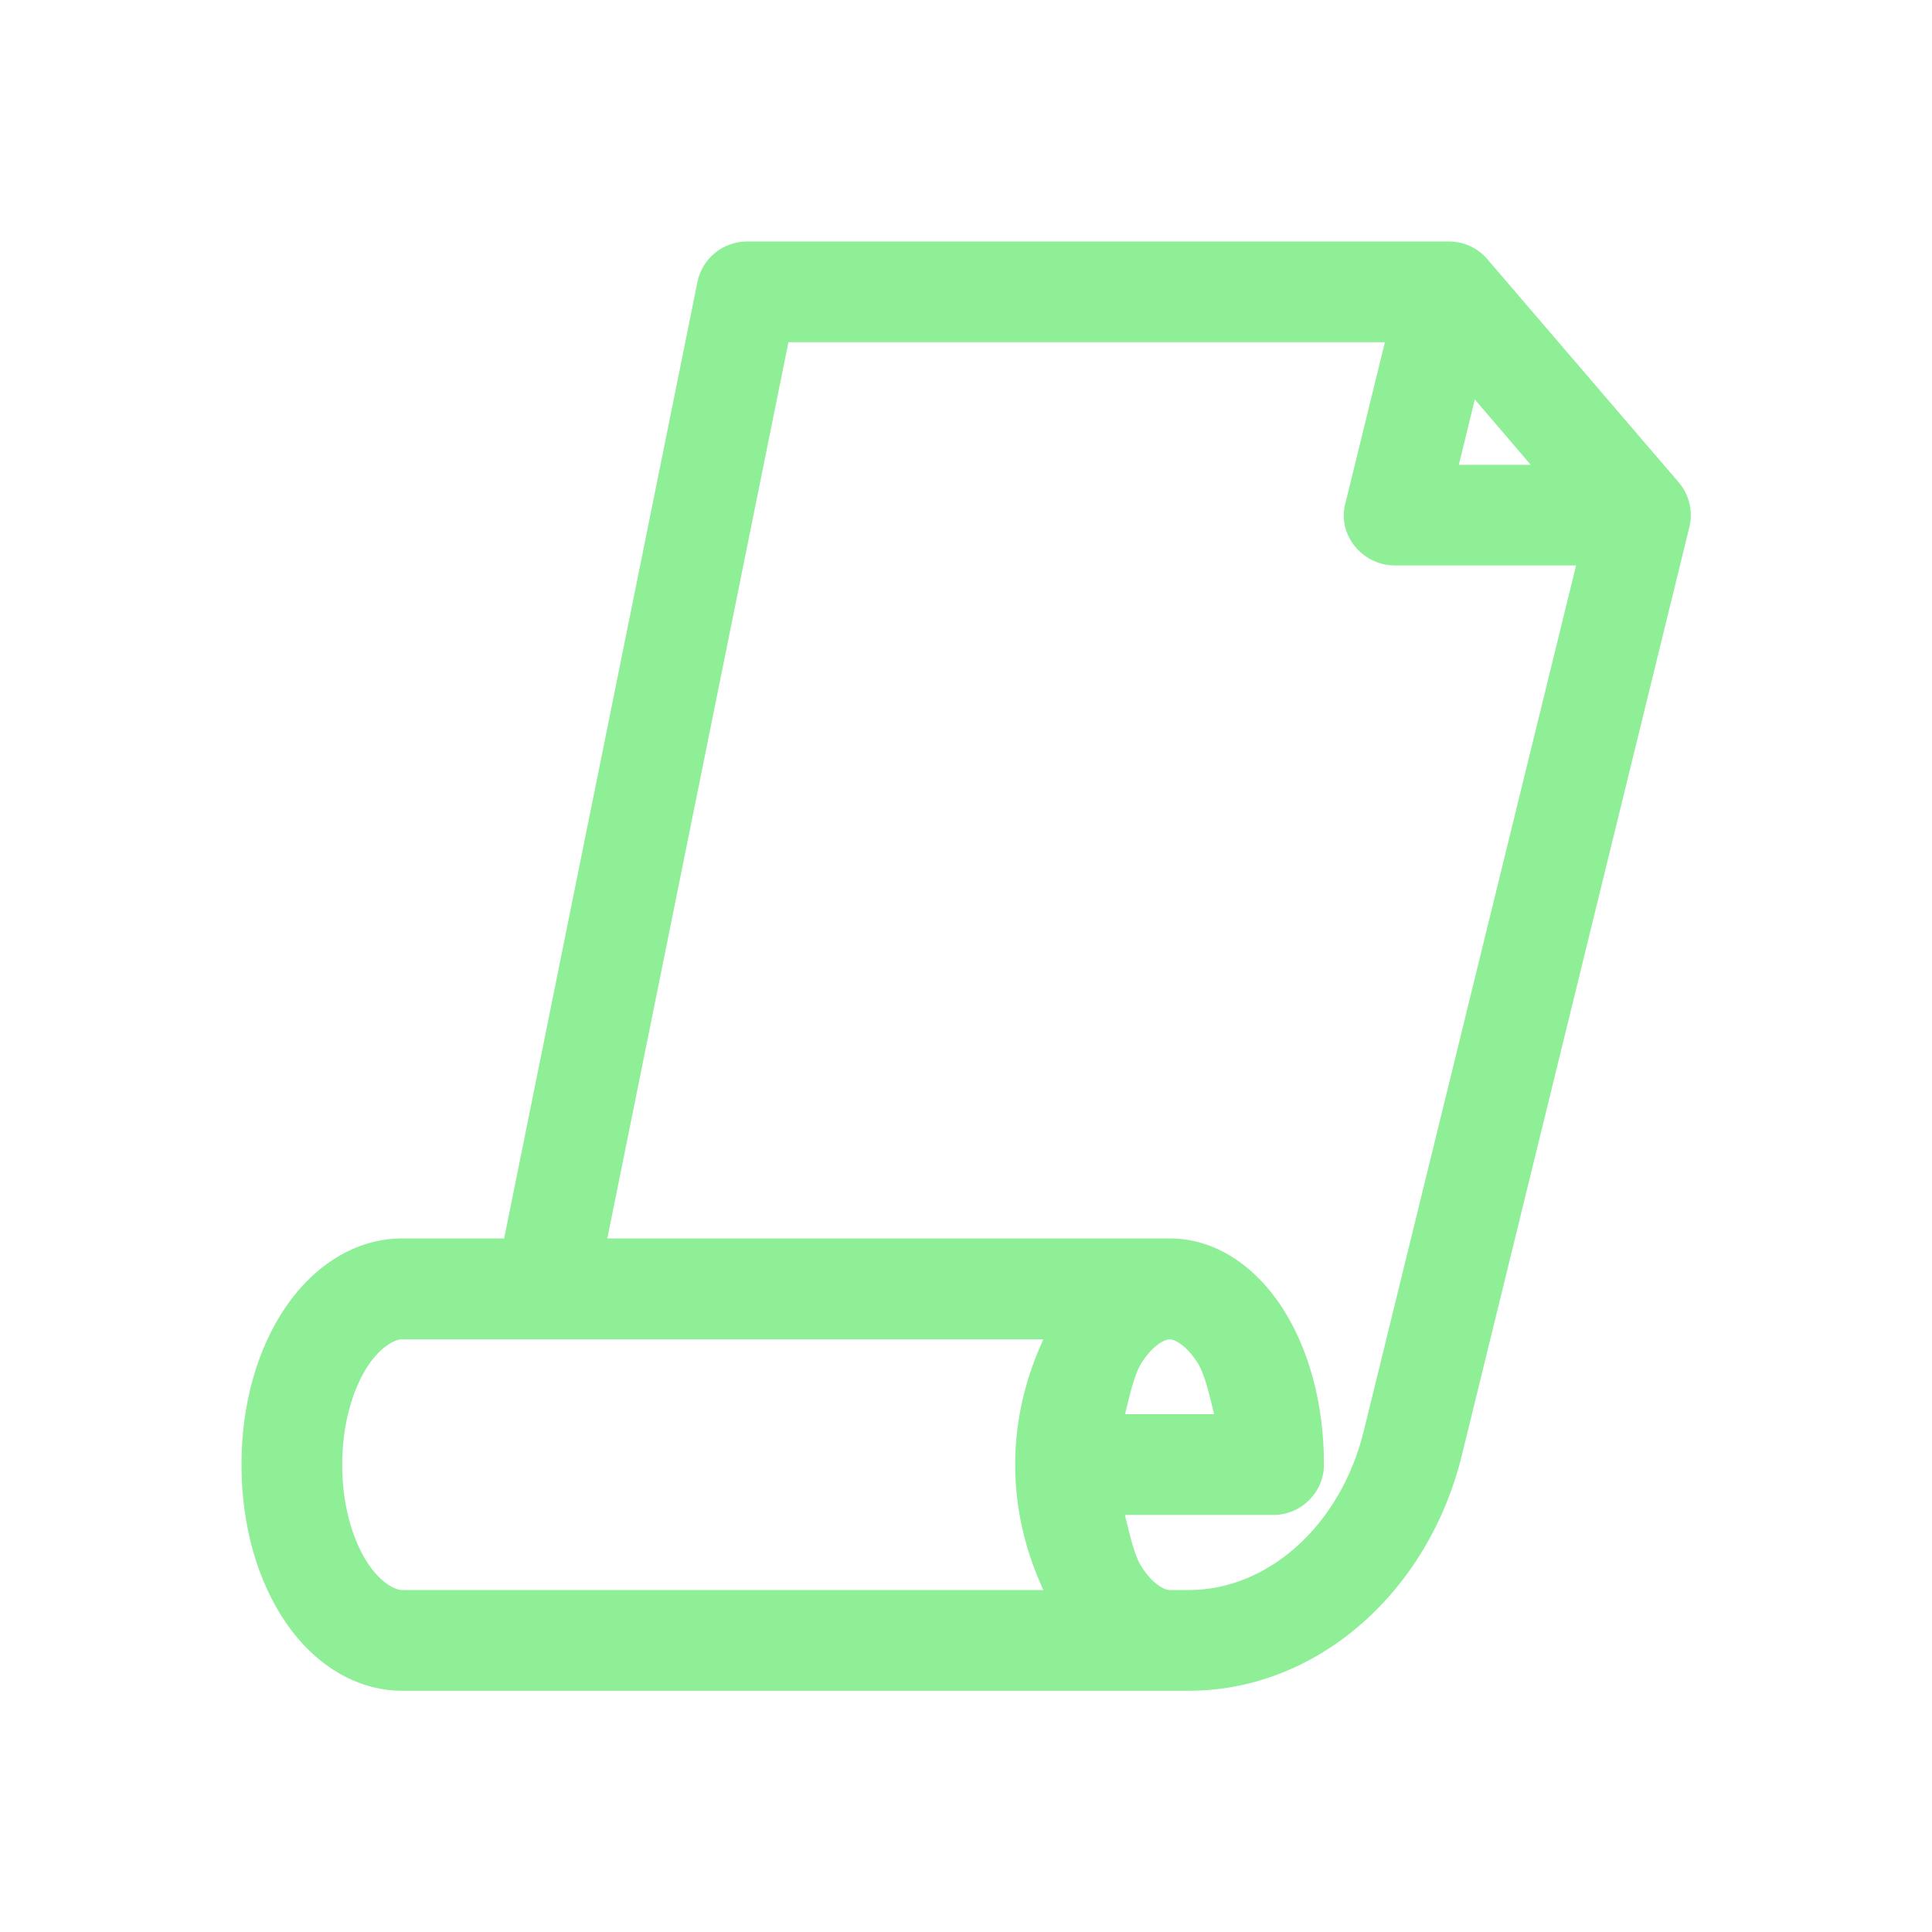 <?xml version="1.0" encoding="UTF-8" standalone="no"?>
<!-- Generator: Adobe Illustrator 19.0.0, SVG Export Plug-In . SVG Version: 6.00 Build 0)  -->

<svg
   version="1.1"
   id="Capa_1"
   x="0px"
   y="0px"
   viewBox="0 0 16 16"
   xml:space="preserve"
   sodipodi:docname="control.svg"
   width="16"
   height="16"
   inkscape:version="1.1.1 (3bf5ae0d25, 2021-09-20)"
   inkscape:export-filename="/home/nathan/workspace/personal/nicense/addons/nicense/node.png"
   inkscape:export-xdpi="24"
   inkscape:export-ydpi="24"
   xmlns:inkscape="http://www.inkscape.org/namespaces/inkscape"
   xmlns:sodipodi="http://sodipodi.sourceforge.net/DTD/sodipodi-0.dtd"
   xmlns="http://www.w3.org/2000/svg"
   xmlns:svg="http://www.w3.org/2000/svg"><defs
   id="defs37" /><sodipodi:namedview
   id="namedview35"
   pagecolor="#505050"
   bordercolor="#ffffff"
   borderopacity="1"
   inkscape:pageshadow="0"
   inkscape:pageopacity="0"
   inkscape:pagecheckerboard="1"
   showgrid="false"
   inkscape:zoom="9.6166523"
   inkscape:cx="25.268669"
   inkscape:cy="27.296401"
   inkscape:window-width="1920"
   inkscape:window-height="1056"
   inkscape:window-x="0"
   inkscape:window-y="0"
   inkscape:window-maximized="1"
   inkscape:current-layer="Capa_1" />
<path
   id="path2"
   style="fill:#8eef97;fill-opacity:1;stroke-width:0.024"
   sodipodi:type="inkscape:offset"
   inkscape:radius="0.17436069"
   inkscape:original="M 6.1328125 2 C 6.0112696 2 5.9068861 2.0860087 5.8828125 2.2050781 L 4.2070312 10.494141 L 3.1972656 10.494141 C 2.5260493 10.494141 2 11.265149 2 12.248047 C 2 13.230676 2.5260493 14 3.1972656 14 L 9.8984375 14 C 10.898136 14 11.784026 13.229294 12.054688 12.125 L 13.992188 4.21875 C 14.011727 4.138815 13.993059 4.0546366 13.939453 3.9921875 L 12.308594 2.0898438 C 12.260104 2.0331008 12.189781 2 12.115234 2 L 6.1328125 2 z M 6.3417969 2.5097656 L 11.791016 2.5097656 L 11.402344 4.0957031 C 11.355394 4.2565031 11.489201 4.4121094 11.650391 4.4121094 L 13.419922 4.4121094 L 11.558594 12.001953 C 11.344186 12.877121 10.662275 13.490234 9.8984375 13.490234 L 9.734375 13.490234 C 9.471967 13.490234 9.1831135 13.094361 9.1171875 12.501953 L 10.619141 12.501953 C 10.760153 12.501953 10.875 12.389182 10.875 12.248047 C 10.875 11.265174 10.374539 10.494141 9.734375 10.494141 L 4.7285156 10.494141 L 6.3417969 2.5097656 z M 12.246094 2.7988281 L 13.189453 3.9023438 L 11.974609 3.9023438 L 12.246094 2.7988281 z M 3.1972656 11.005859 L 4.4160156 11.005859 L 8.921875 11.005859 C 8.717532 11.320994 8.5917969 11.758056 8.5917969 12.248047 C 8.5917729 12.737917 8.717532 13.1751 8.921875 13.490234 L 3.1972656 13.490234 C 2.8726289 13.490234 2.5097656 12.979851 2.5097656 12.248047 C 2.5097656 11.515998 2.8726289 11.005859 3.1972656 11.005859 z M 9.734375 11.005859 C 9.996686 11.005859 10.283682 11.39951 10.349609 11.992188 L 9.1171875 11.992188 C 9.1831375 11.39951 9.471967 11.005859 9.734375 11.005859 z "
   d="m 6.133,1.826 c -0.204,0 -0.382,0.145 -0.422,0.344 L 4.064,10.32 H 3.197 c -0.402,0 -0.755,0.234 -0.994,0.584 -0.239,0.35 -0.377,0.821 -0.377,1.344 0,0.522 0.138,0.994 0.377,1.344 0.239,0.35 0.592,0.582 0.994,0.582 h 6.701 c 1.089,0 2.039,-0.836 2.326,-2.008 l 1.938,-7.906 c 0.032,-0.132 0.001,-0.275 -0.09,-0.381 L 12.441,1.977 C 12.361,1.882 12.241,1.826 12.115,1.826 Z M 6.486,2.684 H 11.568 L 11.234,4.047 c -0.08,0.275 0.143,0.539 0.416,0.539 h 1.547 l -1.809,7.375 c -0.199,0.81 -0.82,1.355 -1.49,1.355 H 9.734 c -0.044,0 -0.142,-0.049 -0.236,-0.193 -0.066,-0.101 -0.104,-0.28 -0.145,-0.447 h 1.266 c 0.234,0 0.43,-0.192 0.43,-0.428 0,-0.521 -0.13,-0.99 -0.357,-1.34 -0.228,-0.35 -0.567,-0.588 -0.957,-0.588 H 4.943 Z m 5.848,0.488 0.477,0.557 h -0.613 z m -9.137,8.008 h 1.219 4.242 c -0.142,0.31 -0.24,0.664 -0.24,1.068 -1.98e-5,0.404 0.098,0.758 0.24,1.068 H 3.197 c -0.071,0 -0.204,-0.075 -0.316,-0.262 C 2.769,12.868 2.684,12.585 2.684,12.248 c 0,-0.337 0.085,-0.62 0.197,-0.807 0.112,-0.187 0.245,-0.262 0.316,-0.262 z m 6.537,0 c 0.044,0 0.14,0.05 0.234,0.193 0.065,0.1 0.104,0.278 0.145,0.445 H 9.354 c 0.041,-0.167 0.079,-0.345 0.145,-0.445 0.094,-0.144 0.192,-0.193 0.236,-0.193 z"
   transform="matrix(0.972,0,0,0.972,0.225,0.225)" />
<g
   id="g4">
</g>
<g
   id="g6">
</g>
<g
   id="g8">
</g>
<g
   id="g10">
</g>
<g
   id="g12">
</g>
<g
   id="g14">
</g>
<g
   id="g16">
</g>
<g
   id="g18">
</g>
<g
   id="g20">
</g>
<g
   id="g22">
</g>
<g
   id="g24">
</g>
<g
   id="g26">
</g>
<g
   id="g28">
</g>
<g
   id="g30">
</g>
<g
   id="g32">
</g>
</svg>
